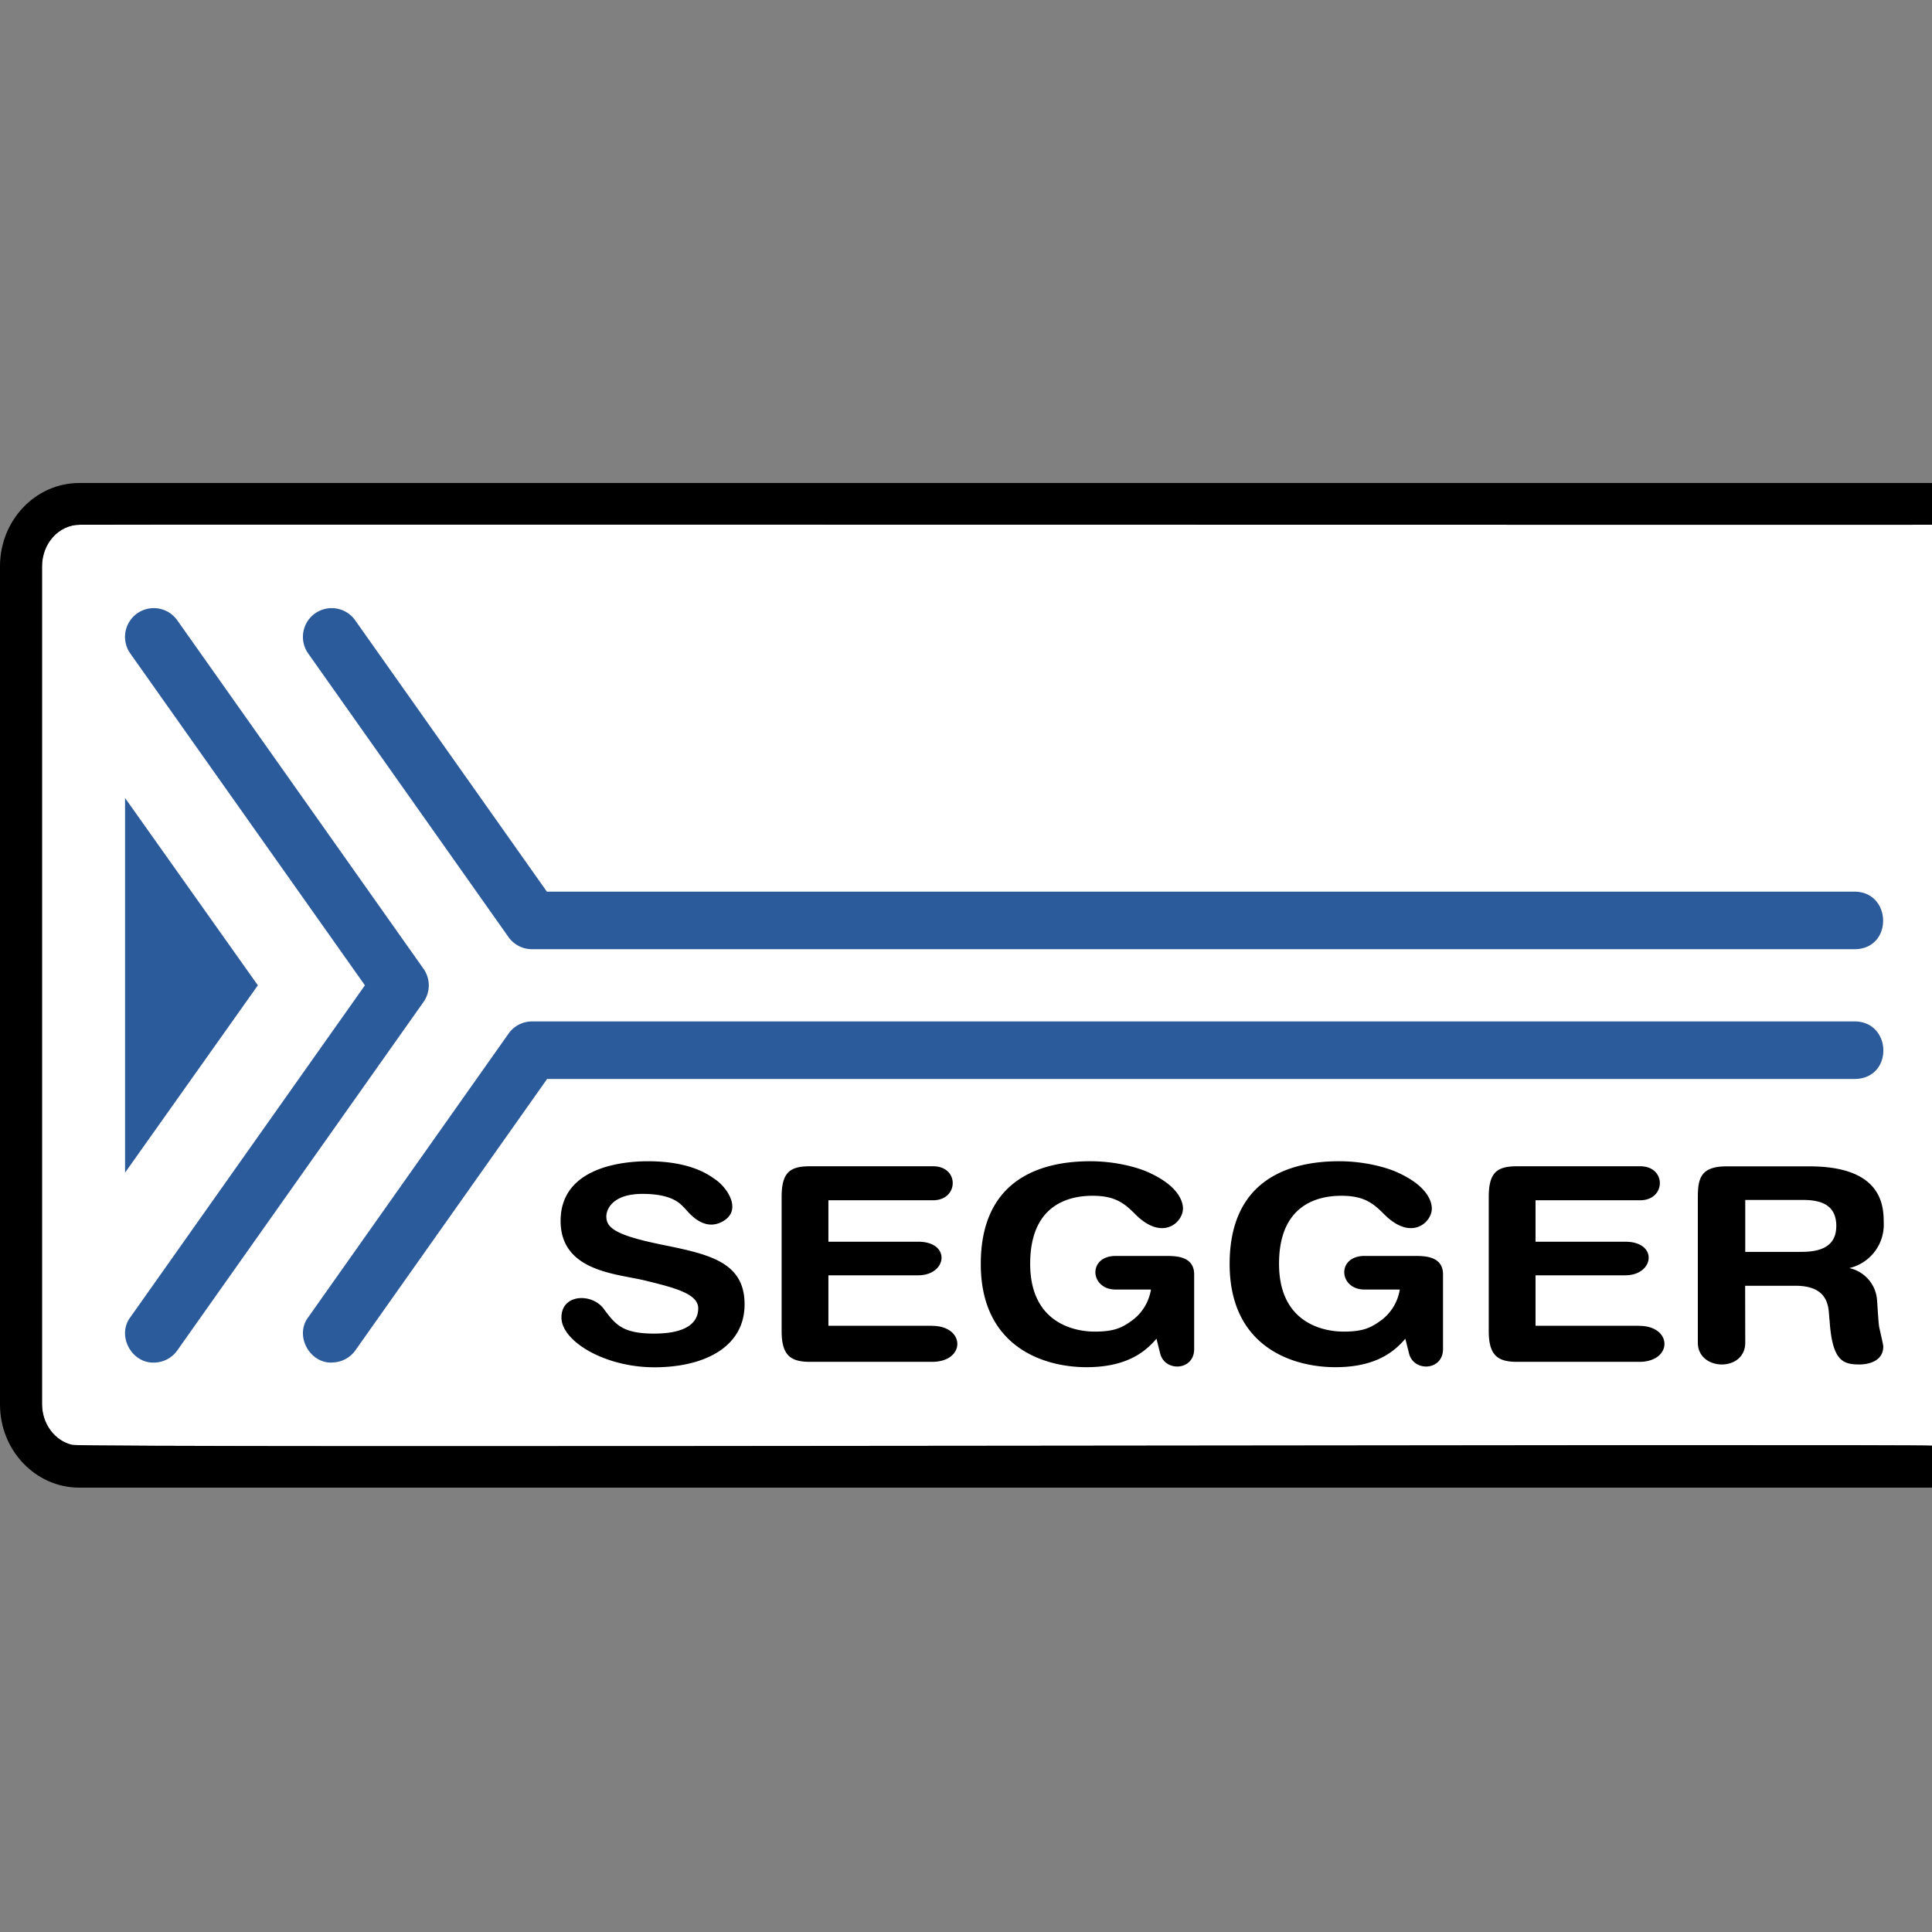 <?xml version="1.0" encoding="UTF-8" standalone="no"?>
<svg
   width="24"
   height="24"
   overflow="visible"
   version="1.1"
   id="svg5"
   xmlns="http://www.w3.org/2000/svg"
   xmlns:svg="http://www.w3.org/2000/svg">
  <rect width="100%" height="100%" fill="#808080" stroke="none"/>
  <defs
     id="defs5" />
  <g
     id="g5"
     transform="matrix(0.013,0,0,0.013,-3.467714e-7,6)">
    <path
       fill="#ffffff"
       d="m 1880.4,880.2 c 0,21.4 -15.4,38.9 -34.5,39.7 -12.2,-2 -1766.2,2.5 -1777,-0.8 -16.4,-3.7 -28.8,-19.8 -28.8,-39 V 79.7 c 0,-21.9 16,-39.8 36.2,-39.8 1.1,-0.4 1768.5,0.2 1769.7,0 19.2,0.8 34.5,18.3 34.5,39.7 v 800.5 z"
       id="path1" />
    <path
       d="M 1844.5,0 H 75.7 C 34,0 0,35.6 0,79.5 V 880.6 C 0,924.4 34,960 75.7,960 h 1768.7 c 41.7,0 75.5,-35.6 75.5,-79.5 V 79.5 C 1920,35.6 1886.1,0 1844.5,0 Z m 36,880.2 c 0,21.4 -15.4,38.9 -34.5,39.7 -12.2,-2 -1766.2,2.5 -1777,-0.8 -16.4,-3.7 -28.8,-19.8 -28.8,-39 V 79.7 c 0,-21.9 16,-39.8 36.2,-39.8 1.1,-0.4 1768.5,0.2 1769.7,0 19.2,0.8 34.5,18.3 34.5,39.7 v 800.5 z"
       id="path2" />
    <g
       fill="#2c5b9c"
       id="g4">
      <path
         fill-rule="evenodd"
         d="M 119.5,301 246.4,480 119.5,659 Z"
         id="path3" />
      <path
         d="m 147,840.5 c -21.5,0.6 -35.6,-26 -22.4,-43.4 L 348.7,480 124.5,162.9 a 27.481,27.481 0 1 1 44.9,-31.7 l 235.3,333 a 27.5,27.5 0 0 1 0,31.7 l -235.3,333 A 27.5,27.5 0 0 1 147,840.5 Z m 1625.5,-395 H 508.4 c -8.9,0 -17.3,-4.3 -22.5,-11.6 l -191.4,-271 a 27.481,27.481 0 1 1 44.9,-31.7 l 183.2,259.3 h 1249.8 c 35.4,0.4 36.7,54.4 0.1,55 z M 317,840.5 c -21.3,0.6 -35.7,-25.9 -22.4,-43.4 L 486,526.1 a 27.5,27.5 0 0 1 22.5,-11.6 h 1264.1 c 35.4,0.5 36.8,54.3 0,55 H 522.8 L 339.6,828.8 a 27.5,27.5 0 0 1 -22.5,11.6 z"
         id="path4" />
    </g>
    <path
       fill-rule="evenodd"
       d="m 890.6,805.4 c 32.1,0 32.4,34.4 0,34.4 H 774.3 c -17.8,0 -27.4,-5.1 -27.4,-29.3 V 682.4 c 0,-23.9 8,-29.5 27.4,-29.5 h 117.3 c 25.4,0 24.7,32.5 0,32.5 h -100 V 725 h 85.7 c 31.8,0 27.9,32.1 0,32.1 h -85.7 v 48.2 h 99 z m 675.7,0 c 32.1,0 32.4,34.4 0,34.4 H 1450 c -17.8,0 -27.4,-5.1 -27.4,-29.3 V 682.4 c 0,-23.9 8,-29.5 27.4,-29.5 h 117.3 c 25.4,0 24.7,32.5 0,32.5 h -100 V 725 h 85.7 c 31.8,0 27.9,32.1 0,32.1 h -85.7 v 48.2 h 99 z m -466.5,-34.7 h -33.7 c -24.7,0 -26.9,-32.1 0,-32.1 h 48.6 c 9.8,0 26.4,0.6 26.4,17.7 v 71.3 c 0,20.8 -28.1,22.1 -32.5,4.1 l -3.5,-14 c -8.3,9.4 -24.8,27.2 -66.8,27.2 -42,0 -101.1,-20.1 -101.1,-98.6 0,-78.5 53.9,-98.2 104.7,-98.2 25.7,0 46.4,6.6 54.1,10 30.6,13.3 34.4,28.9 34.4,35.2 0,13.2 -19.5,31.5 -45.3,5.7 -10.3,-10.3 -18.9,-17.9 -41.1,-17.9 -22.2,0 -59.6,8.1 -59.6,65 0,56.9 42.7,64.8 61.6,64.8 18.9,0 26.2,-3.7 36,-10.8 a 45.7,45.7 0 0 0 17.8,-29.4 z m 237.8,0 h -33.7 c -24.7,0 -26.9,-32.1 0,-32.1 h 48.6 c 9.8,0 26.4,0.6 26.4,17.7 v 71.3 c 0,20.8 -28.1,22.1 -32.5,4.1 l -3.5,-14 c -8.3,9.4 -24.8,27.2 -66.8,27.2 -42,0 -101.1,-20.1 -101.1,-98.6 0,-78.5 53.9,-98.2 104.7,-98.2 25.7,0 46.4,6.6 54.1,10 30.6,13.3 34.4,28.9 34.4,35.2 0,13.2 -19.5,31.5 -45.3,5.7 -10.3,-10.3 -18.9,-17.9 -41.1,-17.9 -22.2,0 -59.6,8.1 -59.6,65 0,56.9 42.7,64.8 61.6,64.8 18.9,0 26.2,-3.7 36,-10.8 a 45.7,45.7 0 0 0 17.8,-29.4 z m 330.1,-85.6 v 49.6 h 53.3 c 16.9,0 33.7,-3.9 33.7,-24.8 0,-20.9 -15.9,-24.8 -31.7,-24.8 z m 0,136.4 c 0,28.2 -45.3,27.3 -45.3,0 v -139 c 0,-18 2.8,-29.5 27.4,-29.5 h 79.3 c 67.9,0 70.9,36.1 70.9,53.1 a 42.6,42.6 0 0 1 -32.9,44.1 33.8,33.8 0 0 1 26.6,31.5 c 0.3,3.5 1.4,22.8 2,24.8 0.4,2.2 3.9,16.9 3.9,18.5 0,15 -15.6,17.3 -22.6,17.3 -15.7,0 -26.2,-3 -28.7,-42.1 -1.5,-8.3 2.6,-33.1 -32.7,-33.1 h -48 z M 619,648.1 c 41.1,0 58.5,13.2 64.1,17.1 12,8 26.5,29.8 7.5,40.4 -19,10.6 -33.3,-9.7 -37,-13.3 -3.7,-3.6 -11.1,-13 -39.7,-13 -28.6,0 -34.5,14.8 -34.5,21.5 0,10.6 7.9,17.8 52.4,26.9 44.5,9.1 79.7,16 79.7,57.1 0,41.1 -38.8,60.2 -86.2,60.2 -47.4,0 -88.8,-24.9 -88.8,-47.6 0,-22.7 29.2,-23.4 40.3,-8.4 11.1,15 17.8,23.8 48.2,23.8 30.4,0 42.2,-10.1 42.2,-24.2 0,-14.1 -23.6,-19.8 -50.3,-26.4 -26.7,-6.6 -81.2,-8.3 -81.2,-57.1 0,-48.8 53.6,-56.9 83.3,-57 z"
       id="path5" />
  </g>
</svg>
